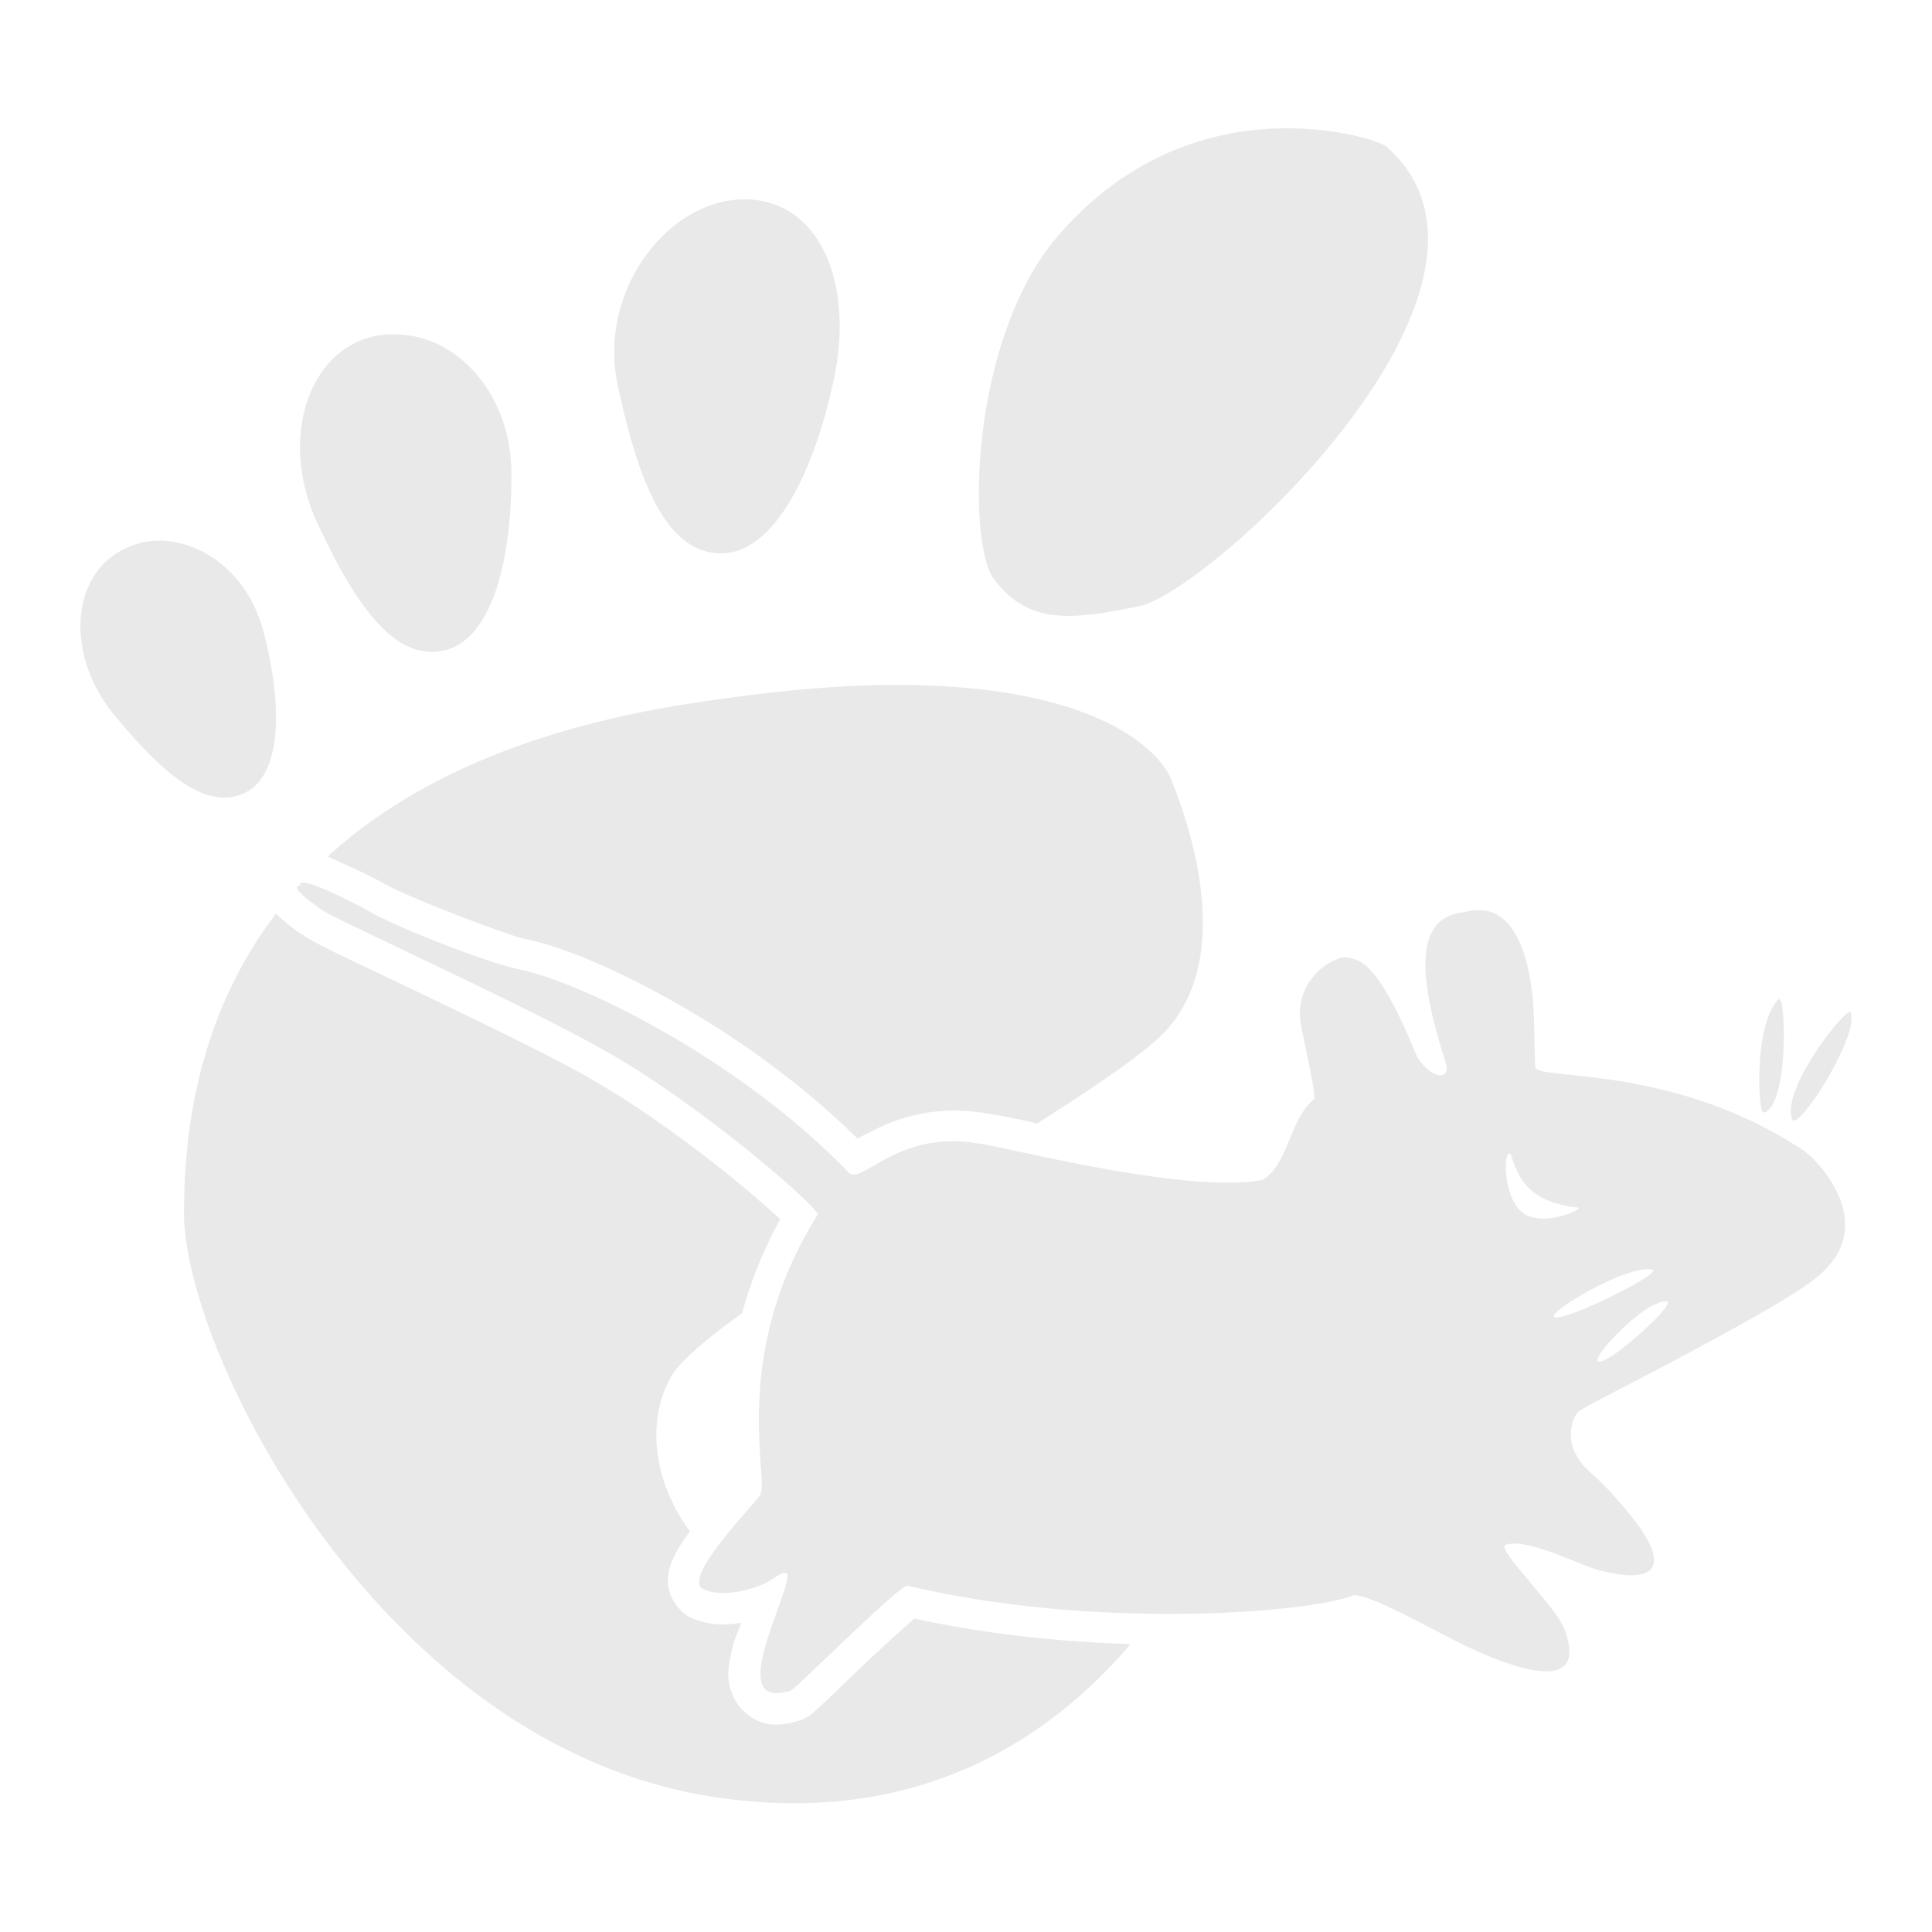 <svg xmlns="http://www.w3.org/2000/svg" width="48" height="48">
    <path d="M32.06 3.189a7.57 7.57 0 0 0-.571.013c-1.585.101-3.546.725-5.215 2.672-2.177 2.539-2.253 7.613-1.582 8.51.835 1.111 1.857 1.045 3.619.674 1.761-.371 10.03-7.987 6.136-11.415-.129-.114-1.09-.441-2.387-.454zM18.49 4.953c-1.87 0-3.651 2.247-3.14 4.63.498 2.319 1.176 4.165 2.57 4.165 1.297 0 2.304-1.982 2.801-4.346.502-2.385-.363-4.45-2.231-4.45zm-8.86 3.36a1.792 1.792 0 0 0-.324.038c-1.7.378-2.361 2.622-1.427 4.631.907 1.952 1.885 3.46 3.152 3.179 1.18-.262 1.686-2.216 1.674-4.411-.01-1.937-1.3-3.363-2.764-3.438a3.715 3.715 0 0 0-.31 0zm-5.824 5.123a2.025 2.025 0 0 0-.753.22c-1.314.672-1.413 2.65-.22 4.1 1.159 1.408 2.29 2.432 3.269 1.933.915-.465.916-2.211.44-4.008-.358-1.363-1.416-2.187-2.477-2.245a1.92 1.92 0 0 0-.26 0zm18.407 3.58c-1.383.003-3.035.15-5.02.455-4.326.664-7.18 2.095-9.055 3.813.14.053.28.124.441.195.323.142.674.311 1 .493.644.36 3.073 1.275 3.437 1.349 1.027.208 2.447.825 4.021 1.738 1.453.843 2.972 1.952 4.268 3.23.115-.066.206-.106.402-.207a4.354 4.354 0 0 1 2.66-.441h.012c.021.003.031-.004.052 0v.013c.301.034.607.097 1.116.207.066.015.15.037.22.052 1.403-.892 2.581-1.686 3.114-2.218 1.854-1.856.657-5.27.194-6.382 0 0-.867-2.307-6.862-2.296zM7.582 21.934c-.094-.014-.152.005-.117.065-.318.011.306.445.519.597.133.152 5.026 2.358 7.056 3.515 2.149 1.197 5.052 3.647 5.28 4.06-2.233 3.545-1.176 6.648-1.44 6.98-.19.28-1.964 2.077-1.4 2.334.562.257 1.436-.092 1.569-.169.283-.161.61-.453.493 0-.24.923-1.388 3.157.104 2.686.178-.093 2.602-2.53 2.892-2.608 4.763 1.13 10.112.66 11.104.234.51.027 1.96.876 2.79 1.271.828.395 3.107 1.375 2.438-.415-.202-.566-1.715-2.013-1.466-2.102.533-.188 1.843.507 2.348.636 1.51.385 1.717-.185.765-1.362-.951-1.177-1.086-1.003-1.375-1.544-.23-.433-.07-.944.104-1.063.306-.215 4.862-2.46 5.915-3.334 1.57-1.298-.023-2.937-.402-3.165-3.252-2.127-6.572-1.7-6.615-2.037-.023-.39-.022-1.457-.078-1.842-.321-2.606-1.581-1.996-1.764-1.998-1.322.186-.924 2.051-.364 3.788.048.445-.425.271-.726-.194-1.015-2.485-1.455-2.406-1.738-2.478-.272-.056-1.202.435-1.18 1.44.003.289.36 1.653.362 2.075-.626.499-.63 1.598-1.284 2.011-1.914.364-6.511-.854-7.083-.908-1.988-.339-2.88 1.048-3.204.726-2.572-2.688-6.517-4.713-8.224-5.059-.66-.133-2.853-.964-3.658-1.414-.603-.337-1.342-.685-1.621-.726zm-.727.765c-2.014 2.648-2.283 5.618-2.283 7.446 0 3.43 4.851 13.191 13.102 14.49 5.357.842 8.62-1.685 10.416-3.788-1.68-.053-3.551-.236-5.37-.635-.066.055-.129.113-.22.194-.258.23-.592.53-.922.843-.33.313-.66.636-.92.882-.13.123-.245.228-.338.312-.046.041-.088.082-.13.116-.041.035-.033.047-.194.13a.776.776 0 0 1-.117.052c-.257.081-.514.137-.804.09a1.203 1.203 0 0 1-.766-.518c-.318-.51-.21-.92-.13-1.297.06-.28.143-.43.234-.7-.361.063-.792.082-1.258-.13-.296-.135-.54-.535-.558-.818a1.216 1.216 0 0 1 .117-.622c.11-.256.266-.481.428-.7-.78-1.05-1.158-2.536-.493-3.802.211-.4.885-.965 1.79-1.621.2-.735.5-1.524.947-2.335-.066-.063-.124-.106-.207-.182-.321-.29-.759-.667-1.259-1.063-1-.792-2.247-1.683-3.256-2.244a.776.776 0 0 1-.013-.013c-.966-.551-2.696-1.386-4.19-2.102-.746-.358-1.443-.685-1.958-.934a28.618 28.618 0 0 1-.623-.311c-.08-.042-.146-.082-.208-.117-.03-.017-.054-.028-.09-.052-.01-.006-.042-.046-.052-.052l-.013.013c-.107-.076-.328-.226-.532-.415-.042-.039-.084-.072-.13-.117zm37.333 2.128c-.618.606-.51 2.84-.376 2.815.634-.117.563-2.998.376-2.815zm1.765.311c-.239.08-1.7 1.953-1.427 2.672.127.335 1.673-2.064 1.453-2.646-.005-.012-.01-.031-.026-.026zm-8.458 3.528c.01 0 .027.001.039.013.192.575.42 1.185 1.673 1.324.144.016-.716.455-1.297.181-.524-.293-.565-1.37-.441-1.505a.033.033 0 0 1 .026-.013zm3.425 2.867a.526.526 0 0 1 .13.013c.303.067-2.241 1.336-2.44 1.168-.131-.111 1.57-1.156 2.31-1.18zm.389.805c.039-.008.07-.002.103 0 .268.02-1.513 1.646-1.712 1.478-.131-.11 1.02-1.357 1.609-1.478z" fill="#e9e9e9"/>
</svg>
